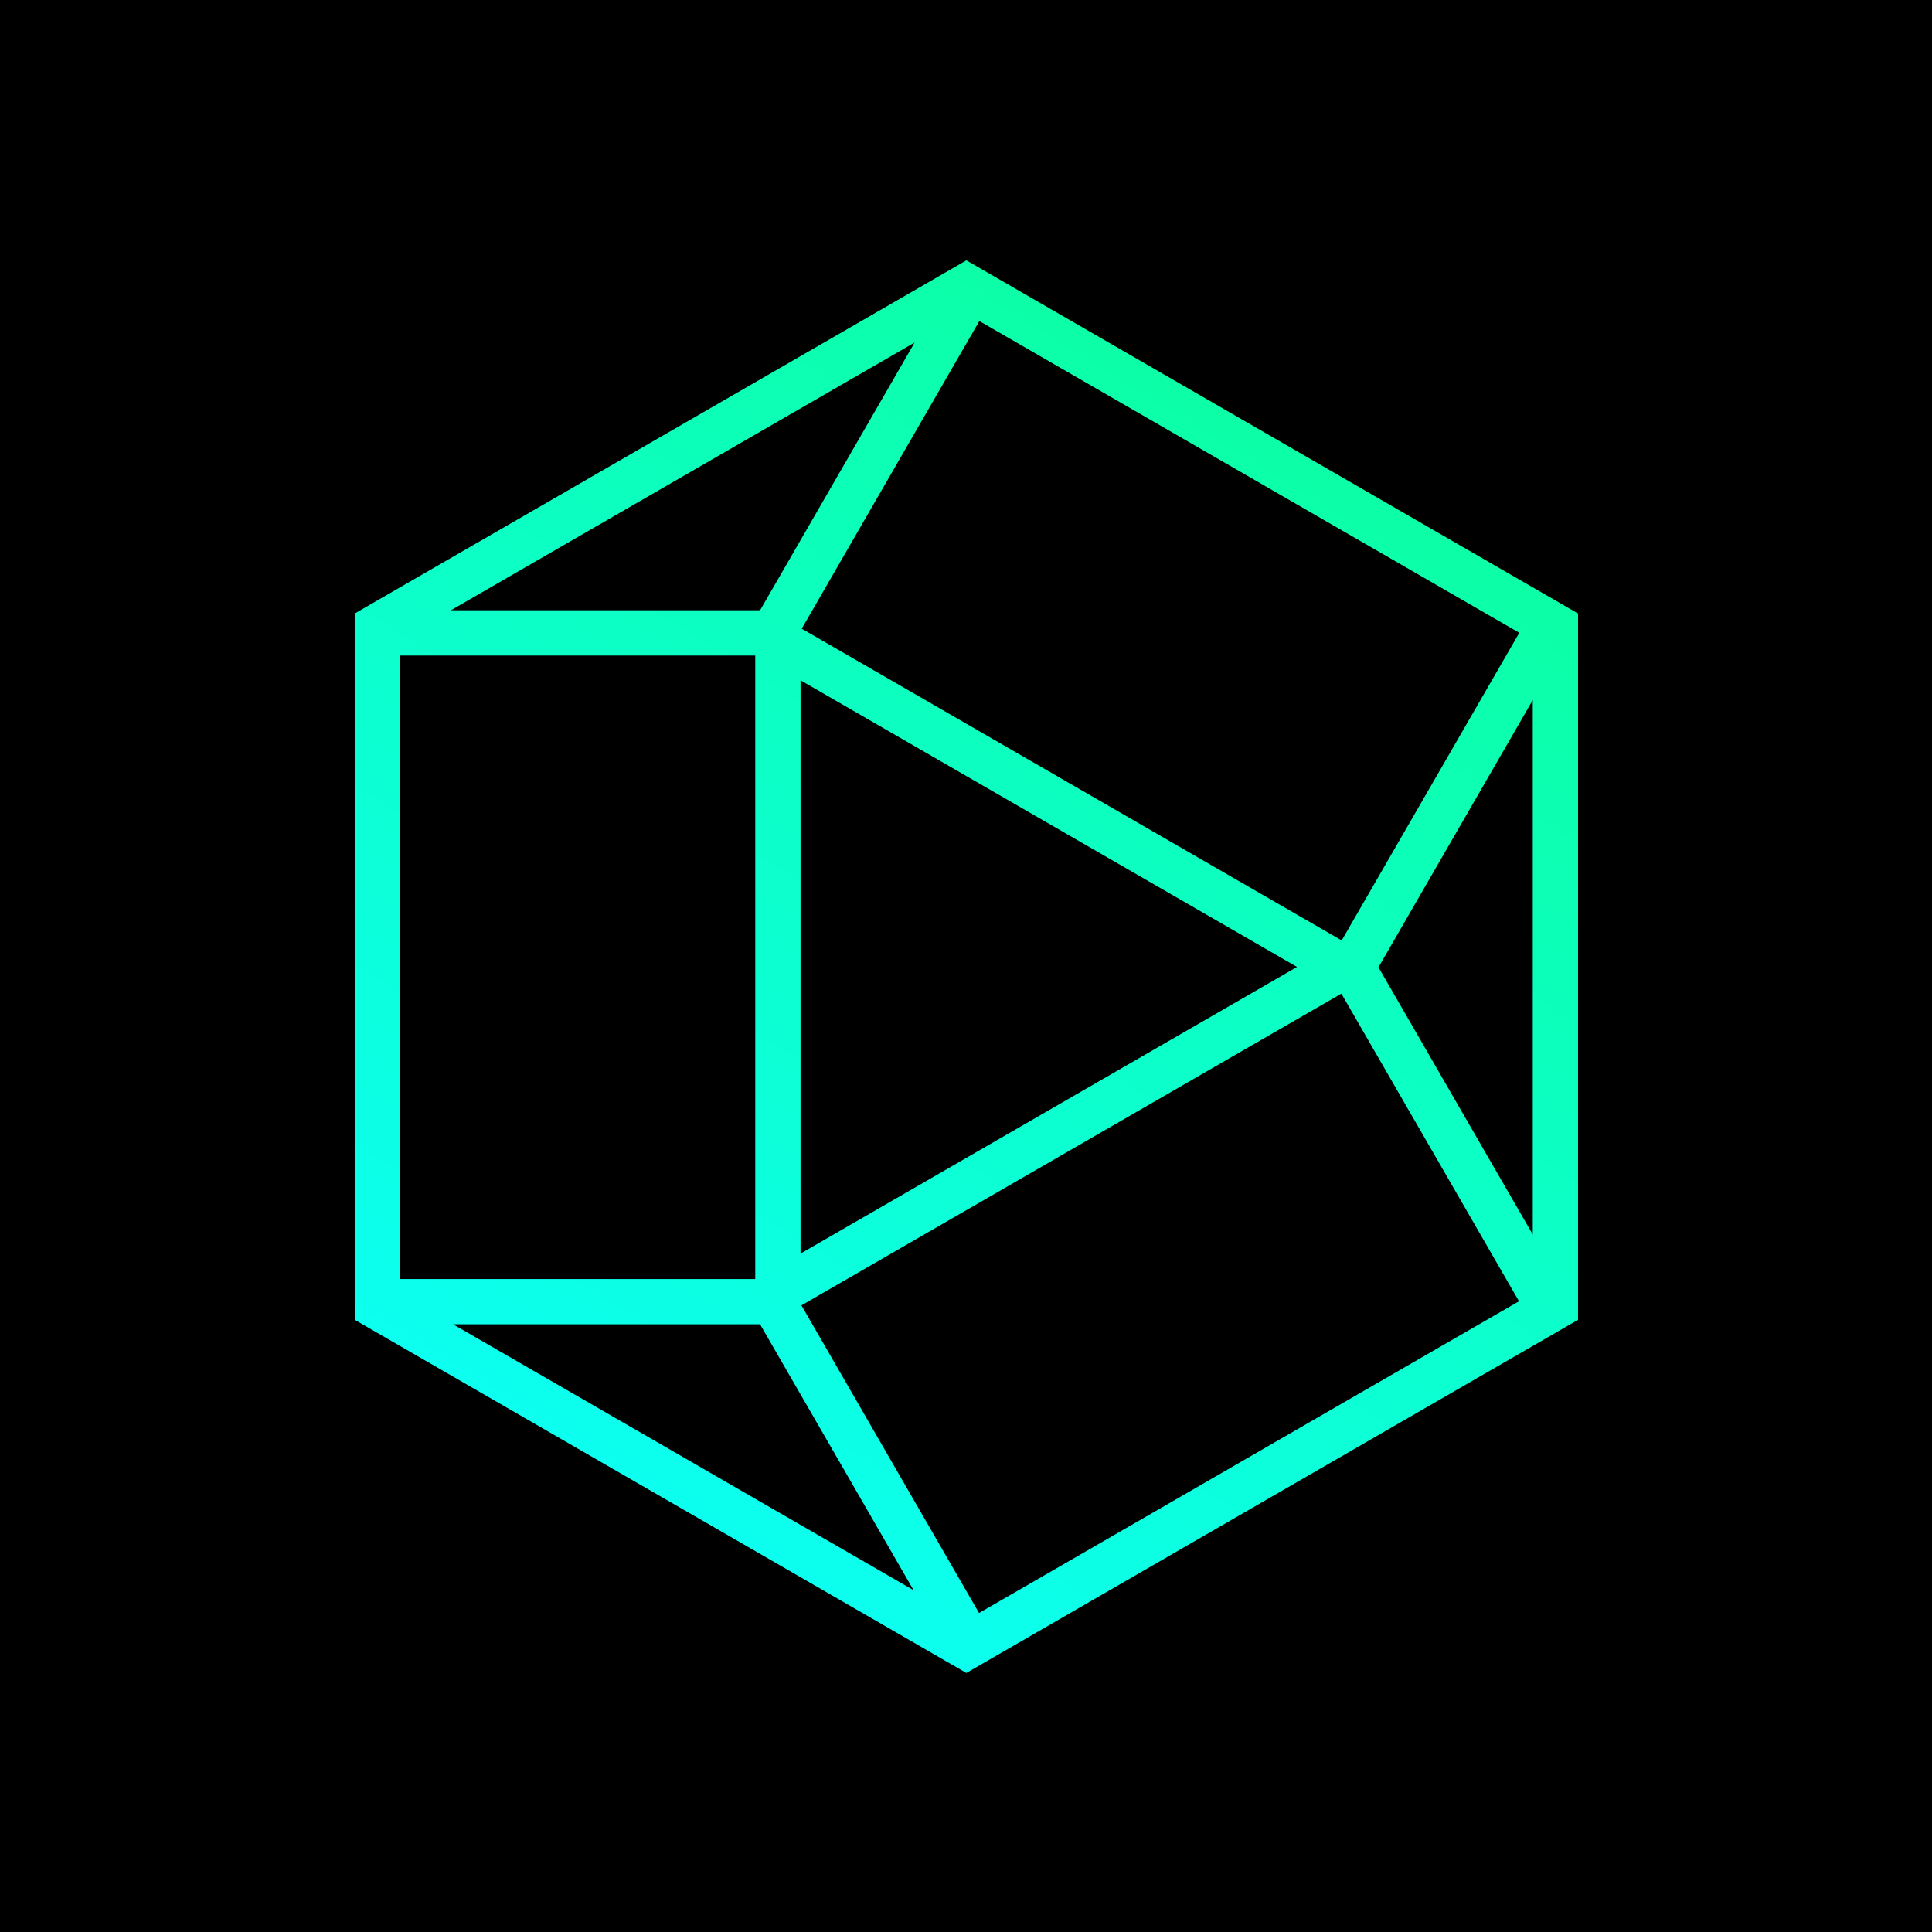 <svg width="256" height="256" viewBox="0 0 256 256" fill="none" xmlns="http://www.w3.org/2000/svg">
    <rect width="256" height="256" fill="black" />
    <path fill-rule="evenodd" clip-rule="evenodd"
        d="M209.099 81.294L128.049 34.5L47 81.294V174.881L128.049 221.675L209.099 174.881V81.294ZM60.031 175.476L121.054 210.708L100.713 175.476H60.031ZM203.099 163.582V92.76L182.654 128.171L203.099 163.582ZM121.198 45.384L59.751 80.86L100.716 80.86L121.198 45.384ZM53.005 86.86L100.076 86.86V169.476H53.005L53.005 86.86ZM177.74 131.66L106.193 172.968L129.728 213.733L201.276 172.424L177.74 131.66ZM106.232 83.305L177.78 124.614L201.315 83.849L129.768 42.541L106.232 83.305ZM106.076 166.107V90.143L171.862 128.125L106.076 166.107Z"
        fill="url(#paint0_linear_332_326)" />
    <defs>
        <linearGradient id="paint0_linear_332_326" x1="47" y1="176.75" x2="133.434" y2="37.197"
            gradientUnits="userSpaceOnUse">
            <stop stop-color="#0CFFF0" />
            <stop offset="1" stop-color="#0CFFA7" />
        </linearGradient>
    </defs>
</svg>